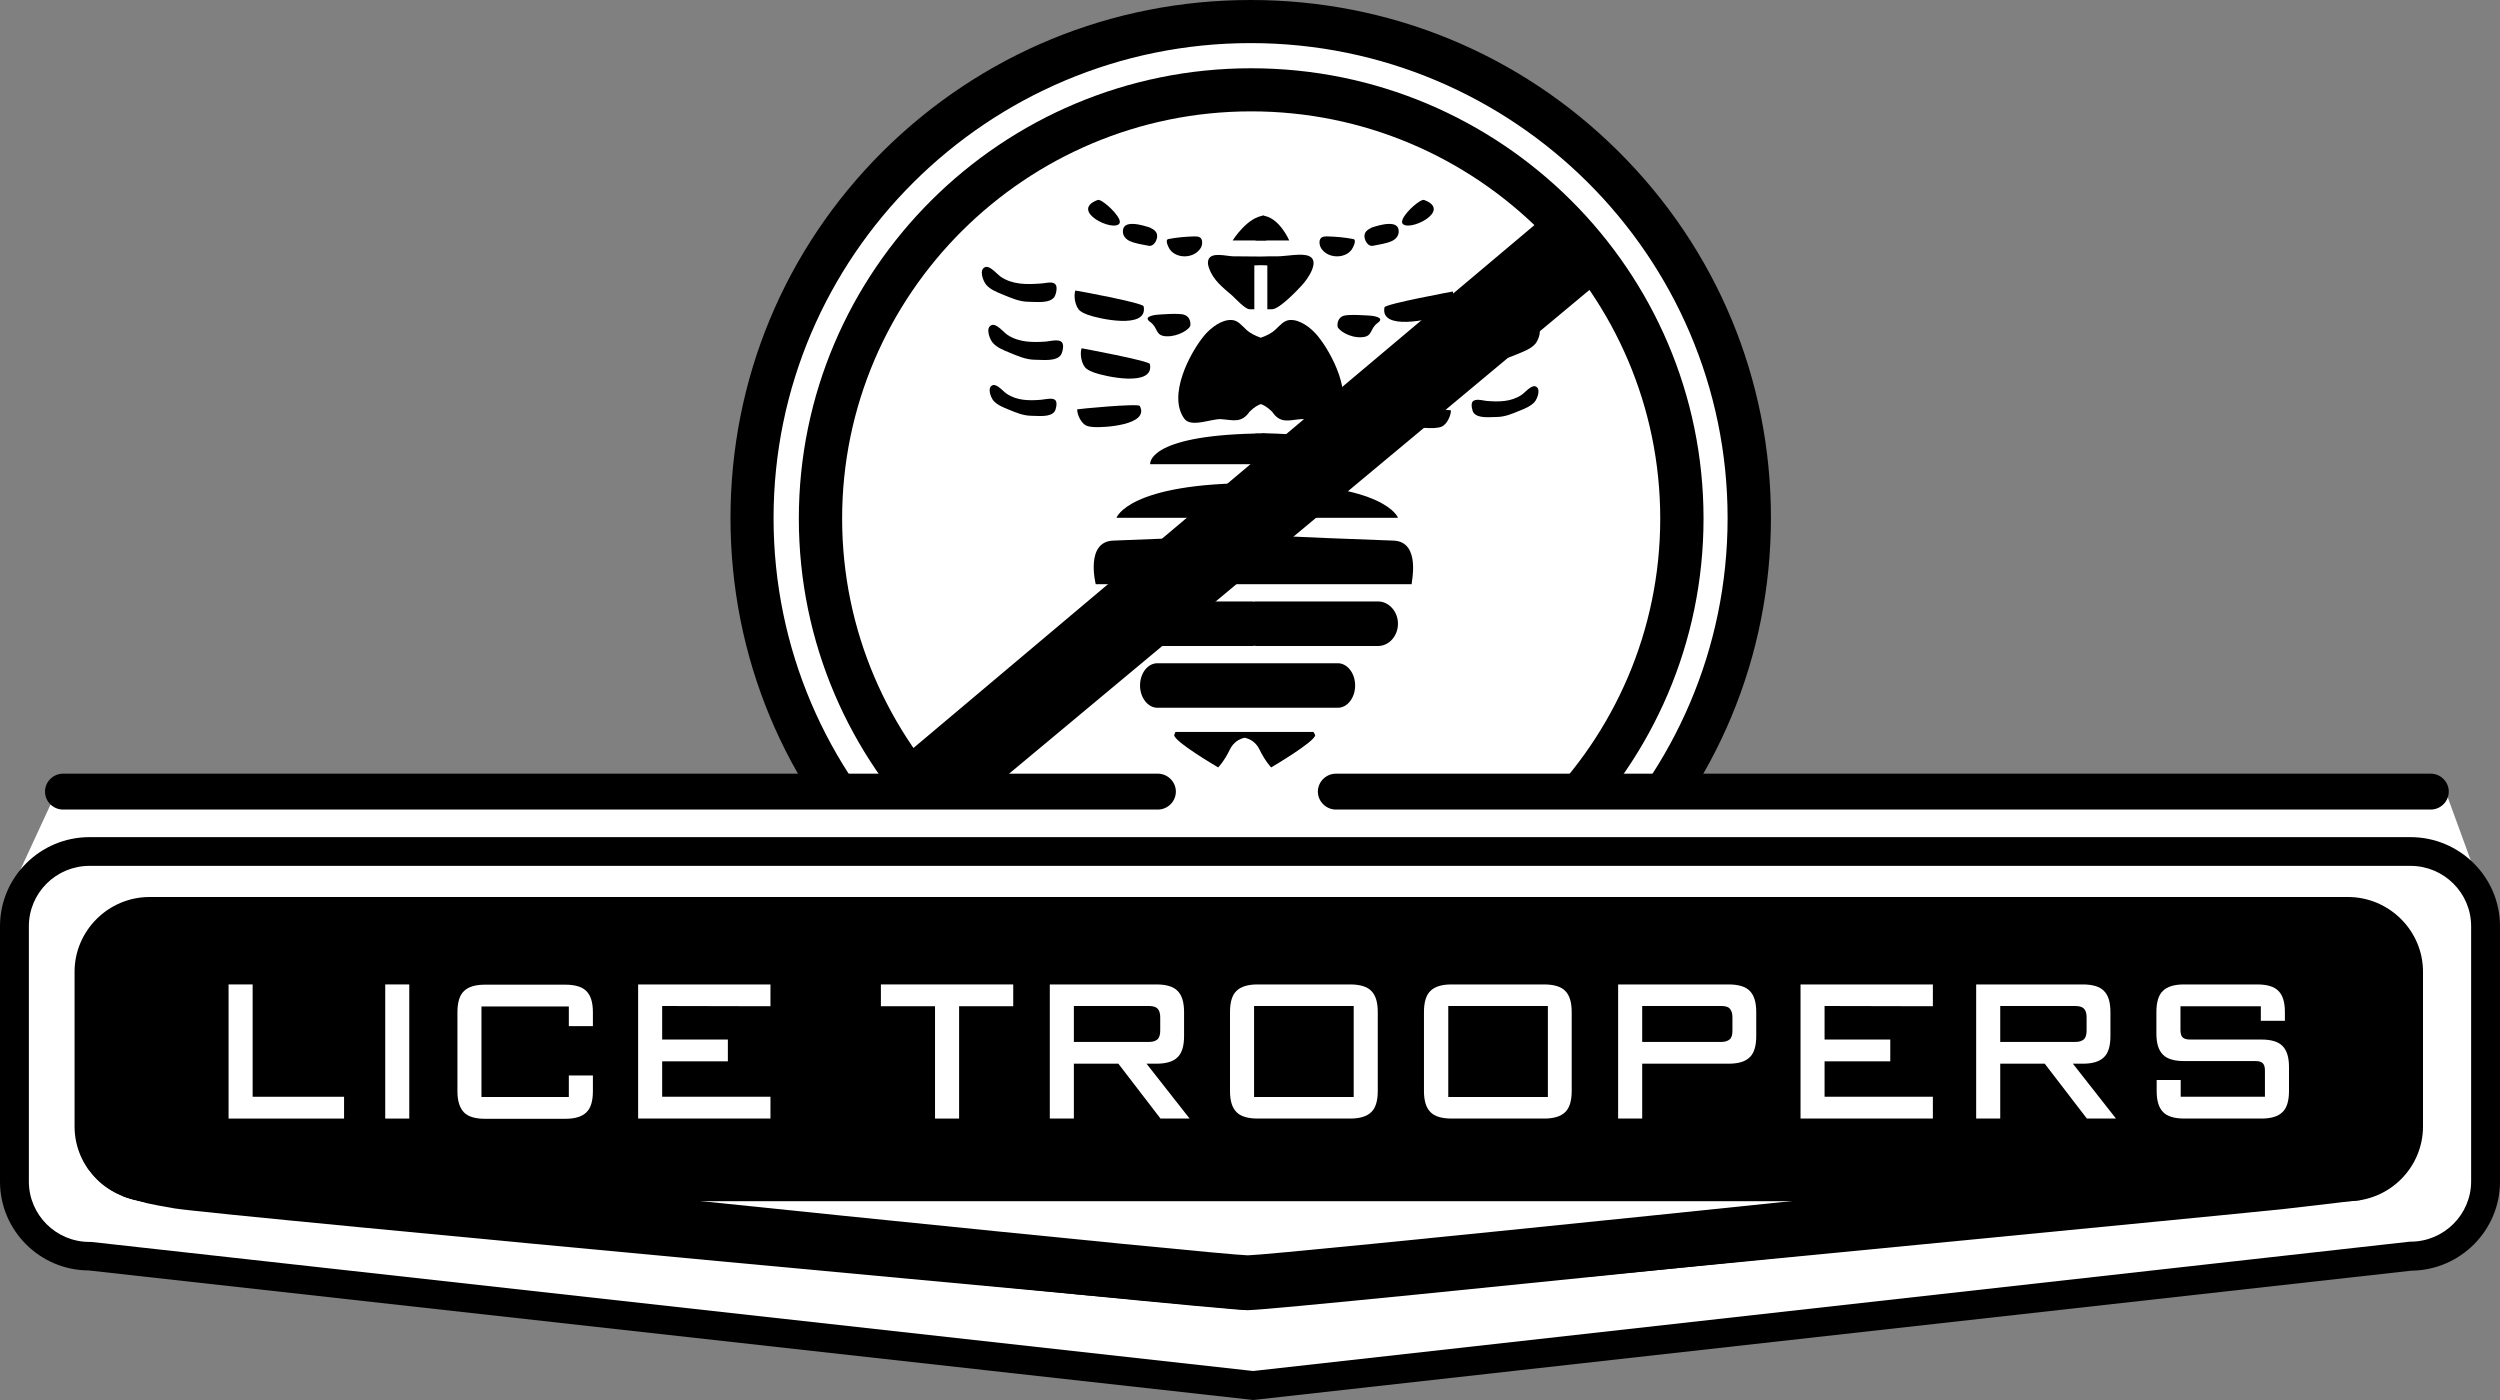 <svg width="75" height="42" viewBox="0 0 75 42" fill="none" xmlns="http://www.w3.org/2000/svg">
<rect x="0" y="0" width="75" height="42" fill="#808080" stroke="none"/>
<path d="M37.522 30.438C45.786 30.438 52.485 23.769 52.485 15.543C52.485 7.316 45.786 0.647 37.522 0.647C29.257 0.647 22.558 7.316 22.558 15.543C22.558 23.769 29.257 30.438 37.522 30.438Z" fill="white"/>
<path d="M37.521 31.078C33.349 31.078 29.43 29.461 26.484 26.529C23.539 23.598 21.915 19.696 21.915 15.543C21.915 11.389 23.532 7.487 26.477 4.548C29.43 1.617 33.349 0 37.521 0C41.694 0 45.613 1.617 48.558 4.548C51.504 7.48 53.128 11.382 53.128 15.535C53.128 19.689 51.504 23.59 48.558 26.522C45.606 29.461 41.686 31.078 37.521 31.078ZM37.521 1.293C29.632 1.293 23.207 7.681 23.207 15.543C23.207 23.404 29.624 29.792 37.521 29.792C45.418 29.792 51.828 23.396 51.828 15.543C51.828 7.689 45.411 1.293 37.521 1.293Z" fill="black"/>
<path d="M27.308 22.52L46.372 6.467L47.945 8.479L29.834 23.576H27.777L27.308 22.52Z" fill="black"/>
<path d="M37.536 29.066C30.05 29.066 23.965 23.008 23.965 15.557C23.965 8.105 30.05 2.048 37.536 2.048C45.021 2.048 51.106 8.105 51.106 15.557C51.106 23.008 45.021 29.066 37.536 29.066ZM37.536 3.341C30.772 3.341 25.264 8.824 25.264 15.557C25.264 22.29 30.772 27.773 37.536 27.773C44.299 27.773 49.807 22.29 49.807 15.557C49.807 8.824 44.299 3.341 37.536 3.341Z" fill="black"/>
<path d="M37.868 6.467L37.666 7.214H38.677C38.677 7.214 38.373 6.503 37.868 6.467Z" fill="black"/>
<path d="M39.651 7.473C39.788 7.66 40.041 7.725 40.257 7.674C40.373 7.646 40.474 7.588 40.546 7.495C40.582 7.444 40.719 7.193 40.597 7.171C40.337 7.121 40.077 7.099 39.817 7.092C39.759 7.092 39.694 7.092 39.644 7.128C39.608 7.157 39.586 7.207 39.586 7.25C39.579 7.337 39.608 7.408 39.651 7.473Z" fill="black"/>
<path d="M40.979 6.949C40.943 6.992 40.928 7.049 40.935 7.114C40.95 7.236 41.051 7.408 41.195 7.372C41.368 7.337 41.585 7.308 41.744 7.236C41.852 7.193 41.953 7.092 41.96 6.97C41.996 6.553 41.354 6.762 41.152 6.826C41.08 6.862 41.022 6.898 40.979 6.949Z" fill="black"/>
<path d="M42.084 6.568C42.062 6.618 42.055 6.661 42.069 6.697C42.235 6.984 43.592 6.323 42.726 6C42.625 5.957 42.184 6.338 42.084 6.568Z" fill="black"/>
<path d="M37.926 6.467L37.991 7.214H36.98C36.98 7.214 37.421 6.503 37.926 6.467Z" fill="black"/>
<path d="M35.999 7.473C35.861 7.66 35.609 7.725 35.392 7.674C35.277 7.646 35.176 7.588 35.103 7.495C35.067 7.444 34.93 7.193 35.053 7.171C35.313 7.121 35.573 7.099 35.833 7.092C35.89 7.092 35.955 7.092 36.006 7.128C36.042 7.157 36.063 7.207 36.063 7.25C36.071 7.337 36.049 7.408 35.999 7.473Z" fill="black"/>
<path d="M34.67 6.949C34.706 6.992 34.72 7.049 34.713 7.114C34.699 7.236 34.597 7.408 34.453 7.372C34.28 7.337 34.063 7.308 33.904 7.236C33.796 7.193 33.695 7.092 33.688 6.97C33.652 6.553 34.294 6.762 34.496 6.826C34.569 6.862 34.634 6.898 34.67 6.949Z" fill="black"/>
<path d="M33.573 6.568C33.594 6.618 33.602 6.661 33.587 6.697C33.421 6.984 32.064 6.323 32.93 6C33.031 5.957 33.464 6.338 33.573 6.568Z" fill="black"/>
<path d="M39.268 7.681C39.052 7.588 38.575 7.689 38.337 7.689C38.164 7.689 37.991 7.689 37.825 7.696C37.55 7.696 37.269 7.689 36.994 7.689C36.807 7.689 36.33 7.545 36.251 7.796C36.222 7.883 36.244 7.969 36.273 8.048C36.403 8.414 36.684 8.623 36.966 8.867C37.052 8.946 37.355 9.277 37.485 9.277H37.63V7.962L37.825 7.955L38.02 7.962V9.277H38.164C38.373 9.277 38.9 8.731 39.044 8.572C39.225 8.386 39.615 7.825 39.268 7.681Z" fill="black"/>
<path d="M39.528 10.074C39.326 9.83 38.994 9.578 38.691 9.6C38.518 9.614 38.402 9.758 38.272 9.88C38.135 10.01 37.983 10.074 37.825 10.132C37.666 10.074 37.514 10.01 37.377 9.88C37.247 9.758 37.139 9.614 36.959 9.6C36.655 9.578 36.323 9.83 36.121 10.074C35.695 10.592 35.024 11.864 35.529 12.56C35.731 12.841 36.359 12.553 36.634 12.575C36.973 12.596 37.24 12.711 37.486 12.352C37.623 12.216 37.738 12.151 37.825 12.122C37.911 12.151 38.027 12.216 38.164 12.352C38.409 12.719 38.669 12.604 39.016 12.575C39.29 12.553 39.918 12.848 40.12 12.56C40.626 11.864 39.954 10.592 39.528 10.074Z" fill="black"/>
<path d="M37.991 12.999C37.933 12.992 37.883 12.992 37.825 12.999C37.775 12.999 37.717 12.999 37.659 12.999V13.006C34.382 13.078 34.505 13.926 34.505 13.926H37.659H37.984H41.145C41.145 13.926 41.261 13.078 37.991 12.999Z" fill="black"/>
<path d="M37.717 14.493C33.841 14.479 33.494 15.535 33.494 15.535H37.551H37.868H41.94C41.94 15.535 41.593 14.486 37.717 14.493Z" fill="black"/>
<path d="M41.802 16.218C41.101 16.196 38.626 16.096 37.752 16.053V16.038C37.752 16.038 37.694 16.038 37.6 16.046C37.499 16.038 37.449 16.038 37.449 16.038V16.053C36.575 16.089 34.092 16.196 33.399 16.218C32.547 16.247 32.872 17.526 32.872 17.526H37.456H37.767H42.35C42.328 17.526 42.653 16.247 41.802 16.218Z" fill="black"/>
<path d="M41.34 18.043H37.687C37.666 18.043 37.644 18.043 37.622 18.05C37.601 18.05 37.579 18.043 37.557 18.043H33.905C33.573 18.043 33.306 18.345 33.306 18.711C33.306 19.078 33.573 19.38 33.905 19.38H37.557C37.579 19.38 37.601 19.38 37.622 19.372C37.644 19.372 37.666 19.38 37.687 19.38H41.34C41.672 19.38 41.939 19.078 41.939 18.711C41.939 18.345 41.665 18.043 41.34 18.043Z" fill="black"/>
<path d="M40.135 19.897H37.428H34.721C34.432 19.897 34.201 20.199 34.201 20.565C34.201 20.932 34.439 21.233 34.721 21.233H37.428H40.135C40.423 21.233 40.654 20.932 40.654 20.565C40.654 20.192 40.416 19.897 40.135 19.897Z" fill="black"/>
<path d="M39.405 21.959H37.767H36.9H35.262L35.226 22.053C35.226 22.254 36.547 23.023 36.547 23.023C36.547 23.023 36.727 22.836 36.893 22.491C37.001 22.268 37.175 22.168 37.341 22.132C37.507 22.168 37.68 22.268 37.788 22.491C37.954 22.836 38.135 23.023 38.135 23.023C38.135 23.023 39.456 22.247 39.456 22.053L39.405 21.959Z" fill="black"/>
<path d="M34.714 9.442C34.714 9.442 34.252 9.478 34.504 9.658C34.757 9.837 34.641 10.074 34.995 10.089C35.349 10.103 35.695 9.873 35.71 9.765C35.724 9.658 35.688 9.492 35.522 9.442C35.37 9.384 34.714 9.442 34.714 9.442Z" fill="black"/>
<path d="M34.309 9.19C34.454 9.902 32.931 9.557 32.628 9.442C32.548 9.413 32.469 9.377 32.404 9.327C32.259 9.212 32.202 8.889 32.259 8.716C32.259 8.709 34.288 9.083 34.309 9.19Z" fill="black"/>
<path d="M31.558 8.479C31.602 8.486 31.638 8.501 31.667 8.537C31.732 8.616 31.681 8.831 31.631 8.91C31.486 9.111 31.089 9.054 30.873 9.054C30.584 9.054 30.353 8.946 30.086 8.838C29.913 8.766 29.703 8.687 29.581 8.537C29.494 8.429 29.357 8.084 29.559 8.012C29.703 7.962 29.92 8.235 30.028 8.307C30.375 8.537 30.786 8.537 31.183 8.508C31.284 8.508 31.443 8.465 31.558 8.479Z" fill="black"/>
<path d="M34.497 10.922C34.641 11.633 33.118 11.289 32.815 11.174C32.736 11.145 32.656 11.109 32.591 11.059C32.447 10.944 32.389 10.62 32.447 10.448C32.447 10.448 34.475 10.822 34.497 10.922Z" fill="black"/>
<path d="M31.754 10.218C31.797 10.225 31.833 10.239 31.862 10.275C31.927 10.354 31.877 10.57 31.826 10.649C31.682 10.85 31.285 10.793 31.068 10.793C30.779 10.793 30.548 10.685 30.281 10.577C30.108 10.505 29.899 10.426 29.776 10.275C29.689 10.168 29.552 9.823 29.754 9.751C29.899 9.701 30.115 9.974 30.223 10.046C30.57 10.275 30.981 10.275 31.378 10.247C31.472 10.239 31.638 10.196 31.754 10.218Z" fill="black"/>
<path d="M34.194 12.18C34.497 12.755 33.103 12.834 32.808 12.812C32.735 12.805 32.656 12.798 32.591 12.769C32.439 12.704 32.309 12.438 32.317 12.28C32.309 12.273 34.15 12.093 34.194 12.18Z" fill="black"/>
<path d="M31.573 11.964C31.609 11.971 31.645 11.986 31.667 12.014C31.725 12.086 31.681 12.28 31.638 12.345C31.508 12.525 31.154 12.474 30.959 12.474C30.7 12.474 30.49 12.381 30.259 12.287C30.101 12.223 29.92 12.151 29.805 12.022C29.725 11.928 29.602 11.619 29.783 11.555C29.913 11.511 30.108 11.756 30.201 11.813C30.512 12.022 30.88 12.022 31.234 11.993C31.32 11.986 31.465 11.95 31.573 11.964Z" fill="black"/>
<path d="M41.123 9.471C41.123 9.471 41.585 9.507 41.332 9.686C41.08 9.866 41.195 10.103 40.842 10.117C40.488 10.139 40.141 9.902 40.127 9.794C40.112 9.686 40.149 9.521 40.315 9.471C40.481 9.42 41.123 9.471 41.123 9.471Z" fill="black"/>
<path d="M41.535 9.219C41.391 9.931 42.914 9.586 43.217 9.471C43.296 9.442 43.376 9.406 43.441 9.356C43.585 9.241 43.643 8.917 43.585 8.745C43.585 8.745 41.557 9.119 41.535 9.219Z" fill="black"/>
<path d="M44.278 8.515C44.234 8.522 44.198 8.537 44.169 8.572C44.105 8.651 44.155 8.867 44.206 8.946C44.35 9.147 44.747 9.09 44.964 9.09C45.252 9.09 45.483 8.982 45.75 8.874C45.923 8.802 46.133 8.723 46.256 8.572C46.342 8.465 46.479 8.12 46.277 8.048C46.133 7.998 45.916 8.271 45.808 8.342C45.462 8.572 45.05 8.572 44.653 8.544C44.552 8.537 44.393 8.493 44.278 8.515Z" fill="black"/>
<path d="M41.347 10.958C41.203 11.669 42.726 11.325 43.029 11.21C43.109 11.181 43.188 11.145 43.253 11.095C43.398 10.98 43.455 10.656 43.398 10.484C43.39 10.477 41.369 10.85 41.347 10.958Z" fill="black"/>
<path d="M44.09 10.247C44.047 10.254 44.011 10.268 43.982 10.304C43.917 10.383 43.968 10.599 44.018 10.678C44.162 10.879 44.559 10.822 44.776 10.822C45.065 10.822 45.296 10.714 45.563 10.606C45.736 10.534 45.945 10.455 46.068 10.304C46.155 10.196 46.292 9.851 46.09 9.78C45.945 9.729 45.729 10.002 45.62 10.074C45.274 10.304 44.863 10.304 44.466 10.275C44.364 10.275 44.206 10.232 44.09 10.247Z" fill="black"/>
<path d="M41.65 12.208C41.347 12.783 42.74 12.862 43.036 12.841C43.108 12.834 43.188 12.826 43.253 12.798C43.404 12.733 43.534 12.467 43.527 12.309C43.527 12.309 41.694 12.129 41.65 12.208Z" fill="black"/>
<path d="M44.271 12C44.235 12.007 44.199 12.021 44.177 12.05C44.12 12.122 44.163 12.316 44.206 12.381C44.336 12.56 44.69 12.51 44.885 12.51C45.145 12.51 45.354 12.417 45.585 12.323C45.744 12.259 45.924 12.187 46.04 12.057C46.119 11.964 46.242 11.655 46.061 11.59C45.931 11.547 45.736 11.792 45.643 11.849C45.332 12.057 44.964 12.057 44.61 12.029C44.517 12.021 44.372 11.978 44.271 12Z" fill="black"/>
<path d="M1.516 24.137L0.433 26.479V34.168C0.433 34.168 -0.079 36.539 0.975 36.898C2.028 37.258 5.031 37.947 5.031 37.947L30.693 40.8L36.98 41.497L40.655 41.224L65.768 38.414L73.455 37.373C73.455 37.373 74.56 36.295 74.56 35.447C74.56 34.599 74.56 28.419 74.56 28.419L74.358 26.457L73.369 23.748L1.516 24.137Z" fill="white"/>
<path d="M34.735 24.287H1.891C1.595 24.287 1.35 24.043 1.35 23.748C1.35 23.454 1.595 23.21 1.891 23.21H34.735C35.031 23.21 35.276 23.454 35.276 23.748C35.276 24.043 35.031 24.287 34.735 24.287Z" fill="black"/>
<path d="M72.922 24.287H40.078C39.782 24.287 39.536 24.043 39.536 23.748C39.536 23.454 39.782 23.21 40.078 23.21H72.922C73.218 23.21 73.463 23.454 73.463 23.748C73.463 24.043 73.218 24.287 72.922 24.287Z" fill="black"/>
<path d="M70.438 36.036H4.489C3.255 36.036 2.237 35.03 2.237 33.794V29.152C2.237 27.923 3.248 26.91 4.489 26.91H70.438C71.672 26.91 72.69 27.916 72.69 29.152V33.794C72.69 35.03 71.679 36.036 70.438 36.036Z" fill="black"/>
<path d="M37.594 42L37.543 41.993L2.656 38.113C1.191 38.105 0 36.913 0 35.447V27.787C0 26.314 1.205 25.114 2.685 25.114H72.315C73.794 25.114 75 26.314 75 27.787V35.447C75 36.913 73.809 38.105 72.344 38.12L37.594 42ZM2.685 25.976C1.682 25.976 0.866 26.788 0.866 27.787V35.447C0.866 36.446 1.682 37.258 2.685 37.258H2.736L37.594 41.13L72.293 37.25H72.315C73.318 37.25 74.134 36.438 74.134 35.44V27.787C74.134 26.788 73.318 25.976 72.315 25.976H2.685Z" fill="black"/>
<path d="M37.435 39.305C36.41 39.305 7.5 36.295 4.208 35.95C3.753 35.899 3.421 35.497 3.472 35.044C3.522 34.592 3.927 34.261 4.381 34.311C17.173 35.648 36.504 37.638 37.435 37.66C38.366 37.638 57.567 35.648 70.272 34.311C70.726 34.261 71.138 34.592 71.181 35.044C71.232 35.497 70.9 35.907 70.445 35.95C67.182 36.295 38.46 39.305 37.435 39.305Z" fill="black"/>
<path d="M6.857 33.557V29.533H7.579V32.903H10.322V33.557H6.857Z" fill="white"/>
<path d="M11.557 33.557V29.533H12.278V33.557H11.557Z" fill="white"/>
<path d="M13.723 32.738V30.366C13.723 30.072 13.788 29.856 13.918 29.734C14.047 29.605 14.257 29.54 14.553 29.54H16.956C17.253 29.54 17.469 29.605 17.592 29.734C17.722 29.863 17.787 30.072 17.787 30.366V30.783H17.065V30.194H14.444V32.91H17.065V32.264H17.787V32.738C17.787 33.032 17.722 33.248 17.592 33.37C17.462 33.499 17.253 33.564 16.956 33.564H14.553C14.257 33.564 14.04 33.499 13.918 33.37C13.788 33.234 13.723 33.025 13.723 32.738Z" fill="white"/>
<path d="M19.144 33.557V29.533H23.114V30.187L19.865 30.18V31.186H21.836V31.84H19.865V32.903H23.114V33.557H19.144Z" fill="white"/>
<path d="M28.051 33.557V30.187H26.427V29.533H30.397V30.187H28.773V33.557H28.051Z" fill="white"/>
<path d="M34.815 33.557L33.551 31.911H32.216V33.557H31.494V29.533H34.692C34.988 29.533 35.204 29.598 35.327 29.727C35.457 29.856 35.522 30.065 35.522 30.359V31.085C35.522 31.38 35.457 31.595 35.327 31.717C35.197 31.847 34.988 31.911 34.692 31.911H34.396L35.688 33.557H34.815ZM34.468 31.258C34.591 31.258 34.67 31.229 34.728 31.178C34.779 31.128 34.807 31.042 34.807 30.92V30.517C34.807 30.395 34.779 30.316 34.728 30.259C34.678 30.208 34.591 30.18 34.468 30.18H32.216V31.258H34.468Z" fill="white"/>
<path d="M37.73 33.557C37.435 33.557 37.218 33.492 37.095 33.363C36.965 33.234 36.9 33.025 36.9 32.731V30.359C36.9 30.065 36.965 29.849 37.095 29.727C37.225 29.598 37.435 29.533 37.73 29.533H40.502C40.798 29.533 41.015 29.598 41.138 29.727C41.268 29.856 41.333 30.065 41.333 30.359V32.731C41.333 33.025 41.268 33.241 41.138 33.363C41.008 33.492 40.798 33.557 40.502 33.557H37.73ZM40.611 32.91V30.18H37.622V32.91H40.611Z" fill="white"/>
<path d="M43.549 33.557C43.253 33.557 43.036 33.492 42.914 33.363C42.784 33.234 42.719 33.025 42.719 32.731V30.359C42.719 30.065 42.784 29.849 42.914 29.727C43.044 29.598 43.253 29.533 43.549 29.533H46.321C46.617 29.533 46.833 29.598 46.956 29.727C47.086 29.856 47.151 30.065 47.151 30.359V32.731C47.151 33.025 47.086 33.241 46.956 33.363C46.826 33.492 46.617 33.557 46.321 33.557H43.549ZM46.436 32.91V30.18H43.448V32.91H46.436Z" fill="white"/>
<path d="M48.544 33.557V29.533H51.857C52.153 29.533 52.37 29.598 52.492 29.727C52.622 29.856 52.687 30.065 52.687 30.359V31.085C52.687 31.38 52.622 31.595 52.492 31.717C52.362 31.847 52.153 31.911 51.857 31.911H49.266V33.557H48.544ZM51.633 31.258C51.756 31.258 51.836 31.229 51.893 31.178C51.951 31.128 51.973 31.042 51.973 30.92V30.517C51.973 30.395 51.944 30.316 51.893 30.259C51.843 30.201 51.756 30.18 51.633 30.18H49.266V31.258H51.633Z" fill="white"/>
<path d="M54.016 33.557V29.533H57.986V30.187L54.737 30.18V31.186H56.708V31.84H54.737V32.903H57.986V33.557H54.016Z" fill="white"/>
<path d="M62.606 33.557L61.342 31.911H60.007V33.557H59.285V29.533H62.483C62.779 29.533 62.995 29.598 63.118 29.727C63.248 29.856 63.313 30.065 63.313 30.359V31.085C63.313 31.38 63.248 31.595 63.118 31.717C62.988 31.847 62.779 31.911 62.483 31.911H62.187L63.479 33.557H62.606ZM62.259 31.258C62.382 31.258 62.461 31.229 62.519 31.178C62.57 31.128 62.598 31.042 62.598 30.92V30.517C62.598 30.395 62.57 30.316 62.519 30.259C62.468 30.208 62.382 30.18 62.259 30.18H60.007V31.258H62.259Z" fill="white"/>
<path d="M67.825 30.625V30.187H65.414V30.905C65.414 31.006 65.436 31.078 65.479 31.121C65.522 31.164 65.595 31.186 65.696 31.186H67.84C68.136 31.186 68.352 31.25 68.475 31.38C68.605 31.509 68.67 31.717 68.67 32.012V32.731C68.67 33.025 68.605 33.241 68.475 33.363C68.345 33.492 68.136 33.557 67.84 33.557H65.53C65.234 33.557 65.017 33.492 64.894 33.363C64.765 33.234 64.7 33.025 64.7 32.731V32.4H65.421V32.903H67.948V32.113C67.948 32.012 67.926 31.94 67.883 31.897C67.84 31.854 67.767 31.832 67.666 31.832H65.522C65.227 31.832 65.01 31.768 64.887 31.638C64.757 31.509 64.692 31.301 64.692 31.006V30.359C64.692 30.065 64.757 29.849 64.887 29.727C65.017 29.598 65.227 29.533 65.522 29.533H67.717C68.013 29.533 68.229 29.598 68.352 29.727C68.482 29.856 68.547 30.065 68.547 30.359V30.625H67.825Z" fill="white"/>
<path d="M3.66 35.878C3.66 35.878 3.934 36.036 5.234 36.252C6.533 36.467 37.435 39.305 37.435 39.305L34.757 38.35L16.949 36.431L4.007 34.62L3.66 35.878Z" fill="black"/>
<path d="M2.678 35.123C2.678 35.123 3.075 35.82 4.15 36.036C5.226 36.252 3.566 36.805 3.566 36.805L2.237 36.273L2.678 35.123Z" fill="white"/>
<path d="M70.864 35.993C70.864 35.993 69.514 36.158 68.554 36.266C67.594 36.374 47.512 38.314 47.512 38.314L62.945 35.497H70.365L70.864 35.993Z" fill="black"/>
</svg>
